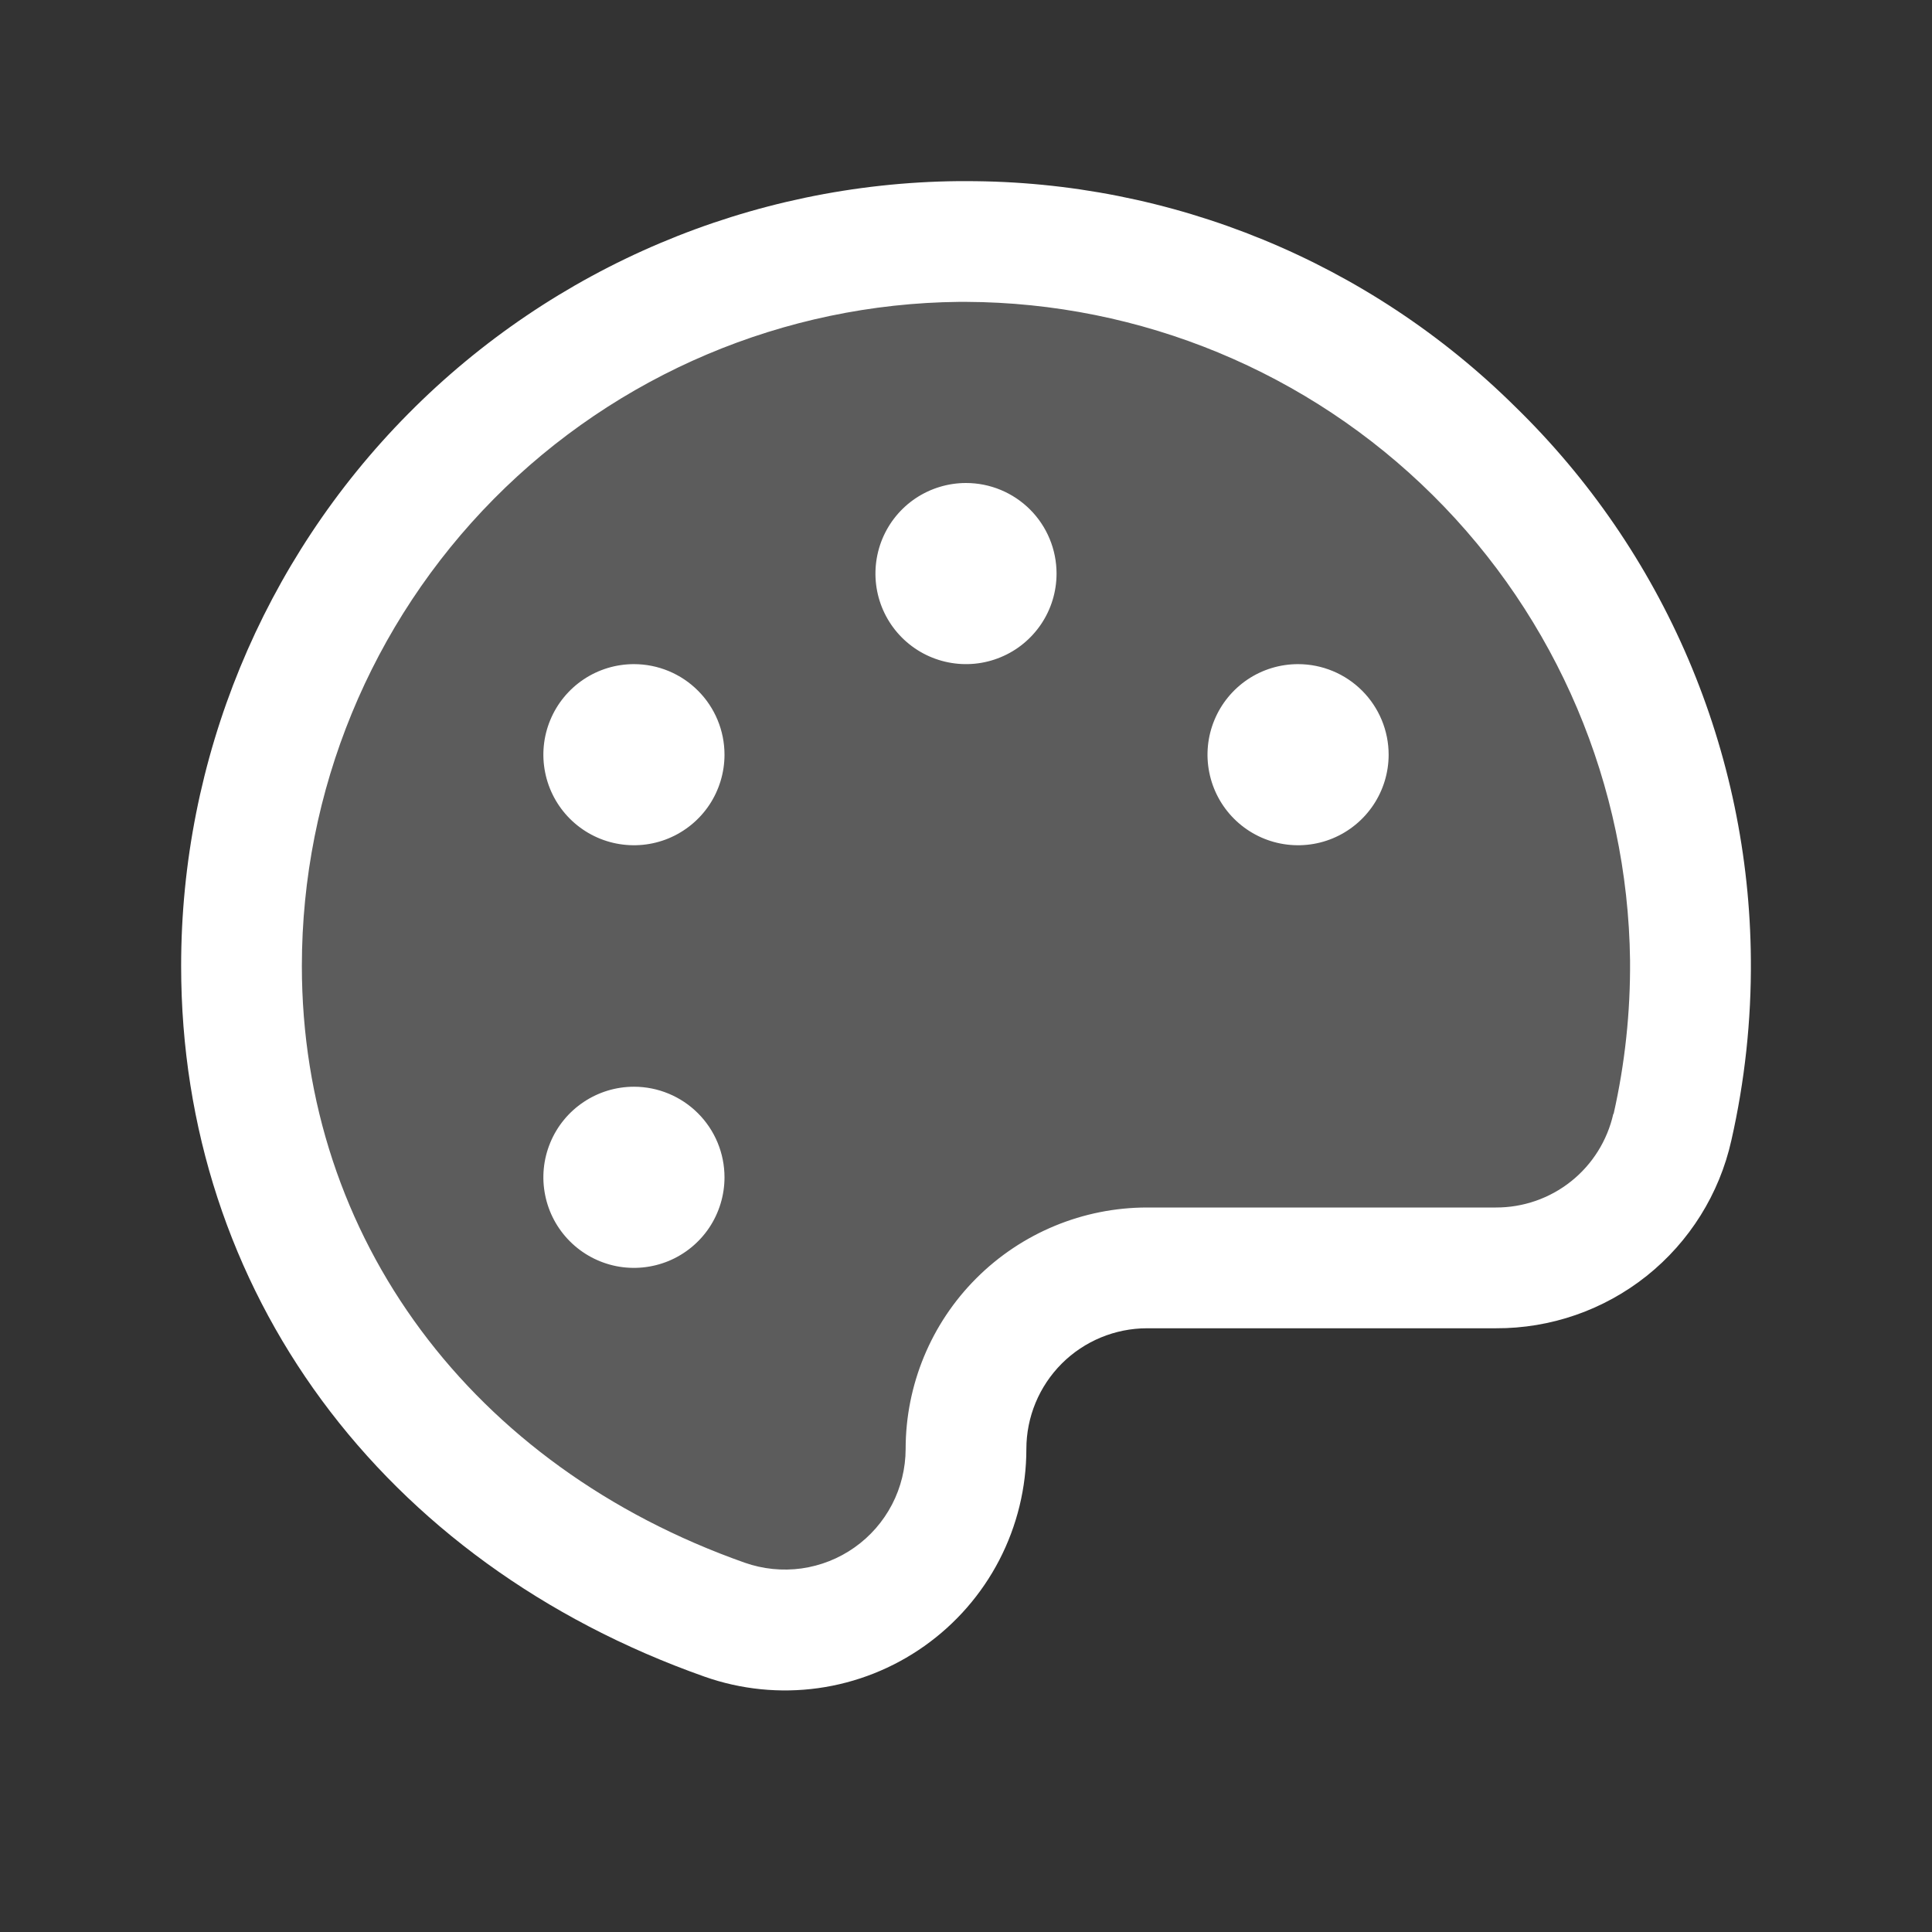 <svg width="45" height="45" viewBox="0 0 45 45" fill="none" xmlns="http://www.w3.org/2000/svg">
<rect x="0" y="0" width="45" height="45" fill="#333333" stroke="none"/>
<path opacity="0.2" d="M39.375 22.354C39.386 23.666 39.245 24.974 38.955 26.253C38.742 27.184 38.219 28.016 37.472 28.612C36.724 29.207 35.797 29.531 34.842 29.531H26.719C25.6 29.531 24.527 29.976 23.736 30.767C22.945 31.558 22.5 32.631 22.5 33.75C22.5 34.425 22.337 35.089 22.027 35.688C21.716 36.287 21.267 36.803 20.716 37.192C20.165 37.582 19.528 37.833 18.86 37.926C18.192 38.018 17.511 37.949 16.875 37.724C10.324 35.409 5.625 29.849 5.625 22.5C5.625 18.055 7.379 13.789 10.505 10.629C13.632 7.47 17.879 5.671 22.324 5.625C31.613 5.532 39.296 13.069 39.375 22.354Z" fill="white"/>
<path d="M35.292 9.473C31.888 6.102 27.29 4.214 22.5 4.219H22.312C17.496 4.268 12.894 6.216 9.507 9.639C6.119 13.062 4.218 17.684 4.219 22.5C4.219 30.059 8.891 36.397 16.411 39.053C17.259 39.352 18.167 39.444 19.057 39.32C19.948 39.196 20.796 38.86 21.53 38.34C22.264 37.821 22.863 37.133 23.277 36.334C23.69 35.535 23.906 34.649 23.906 33.75C23.906 33.004 24.203 32.289 24.73 31.761C25.258 31.234 25.973 30.938 26.719 30.938H34.842C36.118 30.944 37.357 30.513 38.355 29.718C39.352 28.922 40.048 27.809 40.326 26.564C40.64 25.18 40.793 23.764 40.781 22.345C40.763 19.943 40.269 17.569 39.327 15.359C38.384 13.149 37.013 11.149 35.292 9.473ZM37.577 25.945C37.437 26.566 37.09 27.12 36.593 27.516C36.095 27.913 35.477 28.127 34.842 28.125H26.719C25.227 28.125 23.796 28.718 22.741 29.773C21.686 30.827 21.094 32.258 21.094 33.75C21.093 34.199 20.985 34.642 20.778 35.041C20.571 35.439 20.272 35.783 19.905 36.042C19.538 36.302 19.115 36.469 18.67 36.532C18.225 36.593 17.772 36.548 17.348 36.399C10.985 34.154 7.031 28.828 7.031 22.5C7.031 18.425 8.639 14.514 11.505 11.618C14.372 8.722 18.265 7.073 22.34 7.031H22.498C26.573 7.047 30.479 8.664 33.372 11.533C36.266 14.402 37.916 18.294 37.967 22.368C37.977 23.571 37.849 24.772 37.584 25.945H37.577ZM24.609 13.359C24.609 13.777 24.486 14.184 24.254 14.531C24.022 14.878 23.693 15.149 23.307 15.308C22.922 15.468 22.498 15.51 22.088 15.428C21.679 15.347 21.303 15.146 21.008 14.851C20.713 14.556 20.512 14.18 20.431 13.771C20.35 13.362 20.392 12.938 20.551 12.552C20.711 12.167 20.981 11.837 21.328 11.605C21.675 11.374 22.083 11.25 22.5 11.25C23.059 11.25 23.596 11.472 23.992 11.868C24.387 12.263 24.609 12.8 24.609 13.359ZM16.875 17.578C16.875 17.995 16.751 18.403 16.52 18.75C16.288 19.097 15.958 19.367 15.573 19.527C15.187 19.687 14.763 19.728 14.354 19.647C13.945 19.566 13.569 19.365 13.274 19.07C12.979 18.775 12.778 18.399 12.697 17.99C12.615 17.581 12.657 17.156 12.817 16.771C12.976 16.386 13.247 16.056 13.594 15.824C13.941 15.592 14.348 15.469 14.766 15.469C15.325 15.469 15.862 15.691 16.257 16.087C16.653 16.482 16.875 17.019 16.875 17.578ZM16.875 27.422C16.875 27.839 16.751 28.247 16.52 28.594C16.288 28.941 15.958 29.211 15.573 29.371C15.187 29.53 14.763 29.572 14.354 29.491C13.945 29.409 13.569 29.208 13.274 28.913C12.979 28.618 12.778 28.243 12.697 27.833C12.615 27.424 12.657 27 12.817 26.615C12.976 26.229 13.247 25.9 13.594 25.668C13.941 25.436 14.348 25.312 14.766 25.312C15.325 25.312 15.862 25.535 16.257 25.93C16.653 26.326 16.875 26.862 16.875 27.422ZM32.344 17.578C32.344 17.995 32.22 18.403 31.988 18.75C31.756 19.097 31.427 19.367 31.042 19.527C30.656 19.687 30.232 19.728 29.823 19.647C29.414 19.566 29.038 19.365 28.743 19.07C28.448 18.775 28.247 18.399 28.166 17.99C28.084 17.581 28.126 17.156 28.286 16.771C28.445 16.386 28.716 16.056 29.062 15.824C29.409 15.592 29.817 15.469 30.234 15.469C30.794 15.469 31.33 15.691 31.726 16.087C32.121 16.482 32.344 17.019 32.344 17.578Z" fill="white"/>
</svg>
